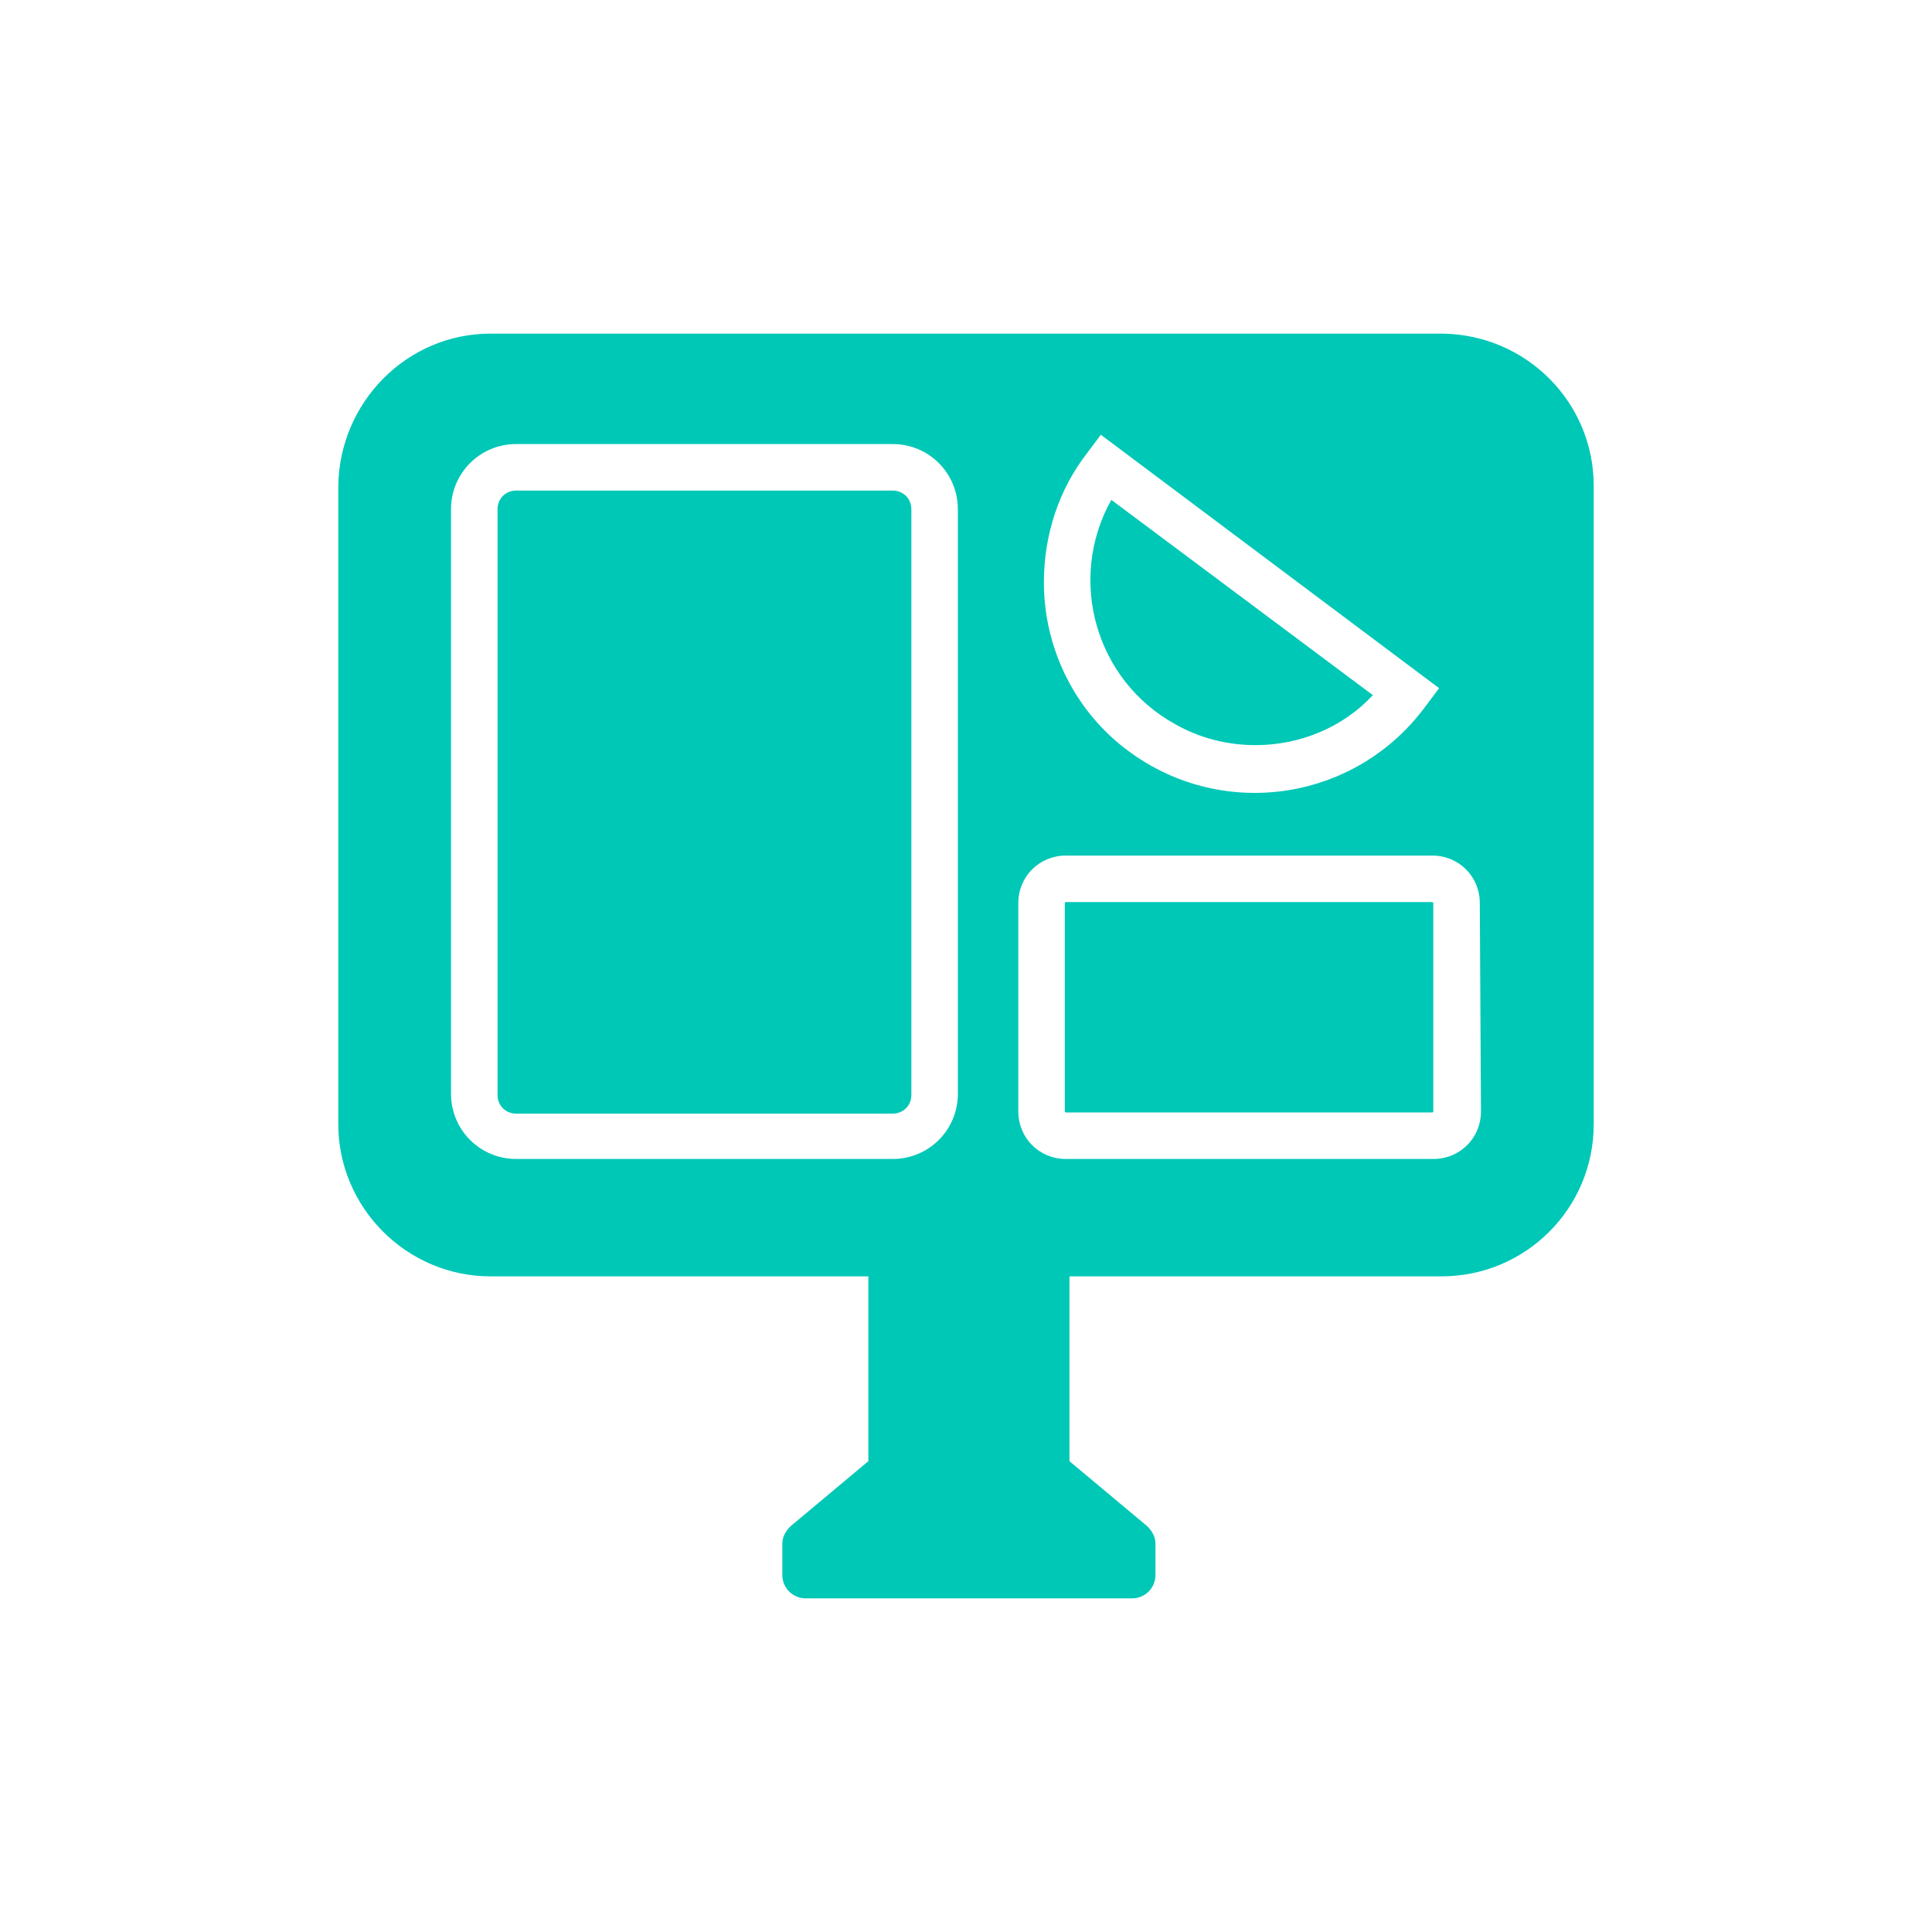 <?xml version="1.0" encoding="utf-8"?>
<!-- Generator: Adobe Illustrator 22.0.1, SVG Export Plug-In . SVG Version: 6.00 Build 0)  -->
<svg version="1.1" id="Layer_1" xmlns="http://www.w3.org/2000/svg" xmlns:xlink="http://www.w3.org/1999/xlink" x="0px" y="0px"
	 viewBox="0 0 166.2 166.2" style="enable-background:new 0 0 166.2 166.2;" xml:space="preserve">
<style type="text/css">
	.st0{fill:#00C8B6;}
	.st1{fill:none;}
</style>
<title>dashboar fill #00c8b6ldpi</title>
<path class="st0" d="M108,64.1c3.8,0,7.5-1.5,10.1-4.3L95.6,43c-3.8,6.8-1.4,15.5,5.5,19.3C103.2,63.5,105.6,64.1,108,64.1z"/>
<path class="st0" d="M44.4,42.2h32.4c0.9,0,1.6,0.7,1.6,1.6v50.4c0,0.9-0.7,1.6-1.6,1.6H44.4c-0.9,0-1.6-0.7-1.6-1.6V43.8
	C42.8,42.9,43.5,42.2,44.4,42.2z"/>
<path class="st0" d="M91.7,77.6h31.5c0.1,0,0.1,0.1,0.1,0.1v17.9c0,0.1-0.1,0.1-0.1,0.1H91.7c-0.1,0-0.1-0.1-0.1-0.1V77.7
	C91.6,77.6,91.7,77.6,91.7,77.6L91.7,77.6z"/>
<path class="st0" d="M124.1,28.7H42.2c-7.2,0-13,5.9-13.1,13.1v54.9c0,7.2,5.9,13.1,13.1,13.1l32.5,0v15.9l-6.7,5.6
	c-0.4,0.4-0.7,0.9-0.7,1.5v2.7c0,1.1,0.9,2,2,2h28.1c1.1,0,2-0.9,2-2v-2.7c0-0.6-0.3-1.1-0.7-1.5l-6.7-5.6v-15.9h32
	c7.2,0,13.1-5.8,13.1-13.1V41.8C137.1,34.6,131.3,28.8,124.1,28.7z M93.5,39l1.2-1.6l29.1,21.8l-1.2,1.6c-6,8.1-17.3,9.8-25.4,3.9
	c-4.7-3.4-7.4-8.9-7.4-14.6C89.8,46,91.1,42.1,93.5,39z M82.4,94.1c0,3.1-2.5,5.6-5.6,5.6H44.4c-3.1,0-5.6-2.5-5.6-5.6V43.8
	c0-3.1,2.5-5.6,5.6-5.6h32.4c3.1,0,5.6,2.5,5.6,5.6V94.1z M95.1,133.5L95.1,133.5l-3.9-3.3L95.1,133.5z M127.4,95.6
	c0,2.3-1.8,4.1-4.1,4.1H91.7c-2.3,0-4.1-1.8-4.1-4.1V77.7c0-2.3,1.8-4.1,4.1-4.1h31.5c2.3,0,4.1,1.8,4.1,4.1L127.4,95.6z"/>
<rect class="st1" width="166.2" height="166.2"/>
</svg>
